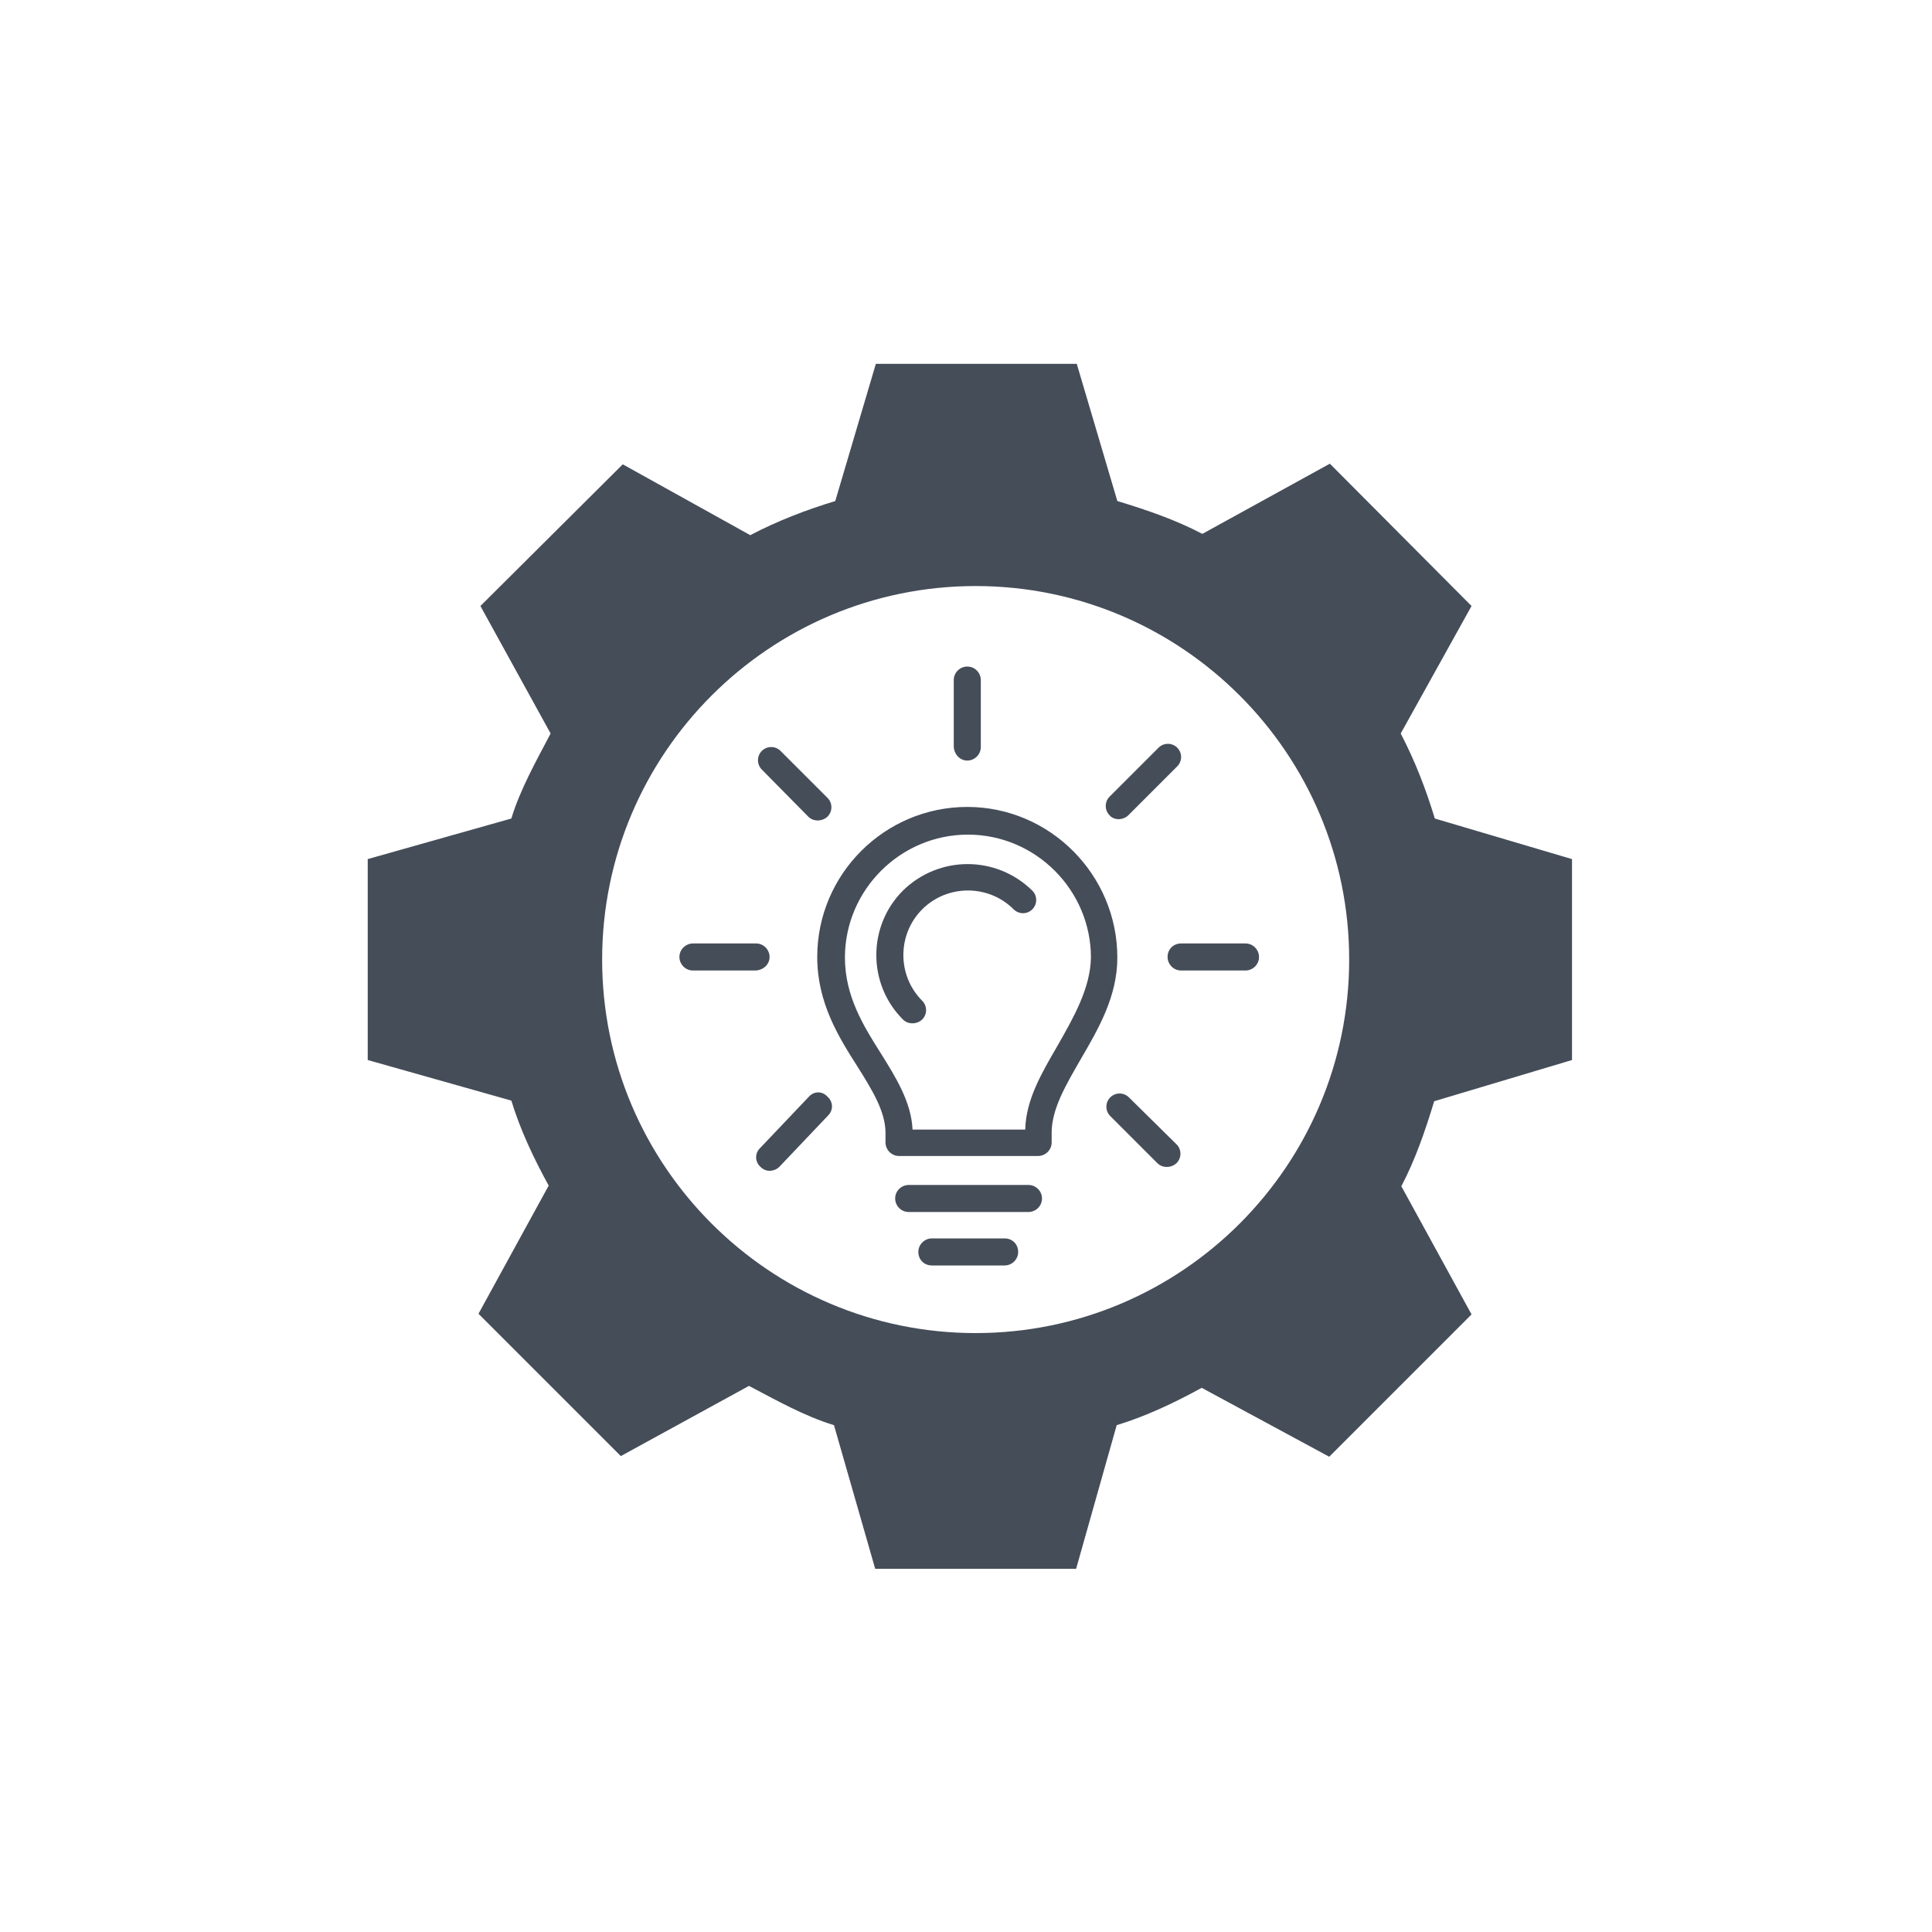 <?xml version="1.0" encoding="utf-8"?>
<!-- Generator: Adobe Illustrator 18.1.0, SVG Export Plug-In . SVG Version: 6.00 Build 0)  -->
<!DOCTYPE svg PUBLIC "-//W3C//DTD SVG 1.1//EN" "http://www.w3.org/Graphics/SVG/1.1/DTD/svg11.dtd">
<svg version="1.1" id="Layer_1" xmlns="http://www.w3.org/2000/svg" xmlns:xlink="http://www.w3.org/1999/xlink" x="0px" y="0px"
	 viewBox="0 0 300 300" enable-background="new 0 0 300 300" xml:space="preserve">
<g>
	<g>
		<path fill="#454D59" d="M244.1,164.6v-31.2l-21.3-6.3c-1.4-4.6-3.1-9-5.3-13.2l11-19.8l-22-22.1l-19.8,10.9
			c-4.2-2.2-8.6-3.7-13.2-5.1l-6.3-21.3h-31.2l-6.3,21.3c-4.6,1.4-9,3.1-13.2,5.3l-19.8-11l-22.1,22l10.9,19.8
			c-2.2,4.2-4.7,8.6-6.1,13.2l-22.3,6.3v31.2l22.3,6.3c1.4,4.6,3.5,9,5.8,13.2L74.3,204l22.1,22.1l19.9-10.9
			c4.2,2.2,8.6,4.7,13.2,6.1l6.4,22.3h31.2l6.3-22.3c4.6-1.4,9-3.5,13.2-5.8l19.8,10.7l22.1-22.1l-10.9-19.9
			c2.2-4.2,3.7-8.6,5.1-13.2L244.1,164.6z M151.5,207c-32,0-58-26-58-58s26-58,58-58c32,0,58,26,58,58S183.5,207,151.5,207z
			 M150.2,125.3c-12.8,0-23.3,10.4-23.3,23.3c0,7.1,3.3,12.4,6.3,17.1c2.2,3.5,4.3,6.9,4.3,10.2v1.5c0,1.1,0.9,2.1,2.1,2.1h21.6
			c1.1,0,2.1-0.9,2.1-2.1v-1.5c0-3.7,2.2-7.4,4.5-11.4c2.8-4.8,5.7-9.8,5.7-15.8C173.5,135.8,163,125.3,150.2,125.3z M164.2,162.4
			c-2.5,4.3-4.9,8.4-5,13h-17.5c-0.2-4.3-2.6-8.1-4.9-11.8c-2.8-4.4-5.6-9-5.6-14.9c0-10.5,8.6-19.1,19.1-19.1
			c10.5,0,19.1,8.6,19.1,19.1C169.3,153.5,166.7,158,164.2,162.4z M159.7,184h-18.6c-1.1,0-2.1,0.9-2.1,2.1c0,1.1,0.9,2.1,2.1,2.1
			h18.6c1.1,0,2.1-0.9,2.1-2.1C161.8,184.9,160.8,184,159.7,184z M156,192.3h-11.3c-1.1,0-2.1,0.9-2.1,2.1s0.9,2.1,2.1,2.1H156
			c1.1,0,2.1-0.9,2.1-2.1S157.2,192.3,156,192.3z M150.2,118.1c1.1,0,2.1-0.9,2.1-2.1v-10.4c0-1.1-0.9-2.1-2.1-2.1
			c-1.1,0-2.1,0.9-2.1,2.1V116C148.2,117.2,149.1,118.1,150.2,118.1z M173.7,127.2c0.5,0,1.1-0.2,1.5-0.6l7.6-7.6
			c0.8-0.8,0.8-2.1,0-2.9c-0.8-0.8-2.1-0.8-2.9,0l-7.6,7.6c-0.8,0.8-0.8,2.1,0,2.9C172.6,127,173.2,127.2,173.7,127.2z M125.6,170.3
			l-7.6,8c-0.8,0.8-0.8,2.1,0.1,2.9c0.4,0.4,0.9,0.6,1.4,0.6c0.5,0,1.1-0.2,1.5-0.6l7.6-8c0.8-0.8,0.8-2.1-0.1-2.9
			C127.7,169.4,126.4,169.4,125.6,170.3z M181.3,148.6c0,1.1,0.9,2.1,2.1,2.1h10c1.1,0,2.1-0.9,2.1-2.1c0-1.1-0.9-2.1-2.1-2.1h-10
			C182.2,146.5,181.3,147.4,181.3,148.6z M119.5,148.6c0-1.1-0.9-2.1-2.1-2.1h-9.8c-1.1,0-2.1,0.9-2.1,2.1c0,1.1,0.9,2.1,2.1,2.1
			h9.8C118.6,150.6,119.5,149.7,119.5,148.6z M125.5,126.8c0.4,0.4,0.9,0.6,1.5,0.6c0.5,0,1.1-0.2,1.5-0.6c0.8-0.8,0.8-2.1,0-2.9
			l-7.3-7.3c-0.8-0.8-2.1-0.8-2.9,0c-0.8,0.8-0.8,2.1,0,2.9L125.5,126.8z M175.3,170.4c-0.8-0.8-2.1-0.8-2.9,0
			c-0.8,0.8-0.8,2.1,0,2.9l7.3,7.3c0.4,0.4,0.9,0.6,1.5,0.6c0.5,0,1.1-0.2,1.5-0.6c0.8-0.8,0.8-2.1,0-2.9L175.3,170.4z M140.2,138.3
			c-5.5,5.5-5.5,14.5,0,20c0.4,0.4,0.9,0.6,1.5,0.6c0.5,0,1.1-0.2,1.5-0.6c0.8-0.8,0.8-2.1,0-2.9c-3.9-3.9-3.9-10.3,0-14.2
			c3.9-3.9,10.3-3.9,14.2,0c0.8,0.8,2.1,0.8,2.9,0c0.8-0.8,0.8-2.1,0-2.9C154.7,132.8,145.8,132.8,140.2,138.3z"/>
	</g>
</g>
</svg>
